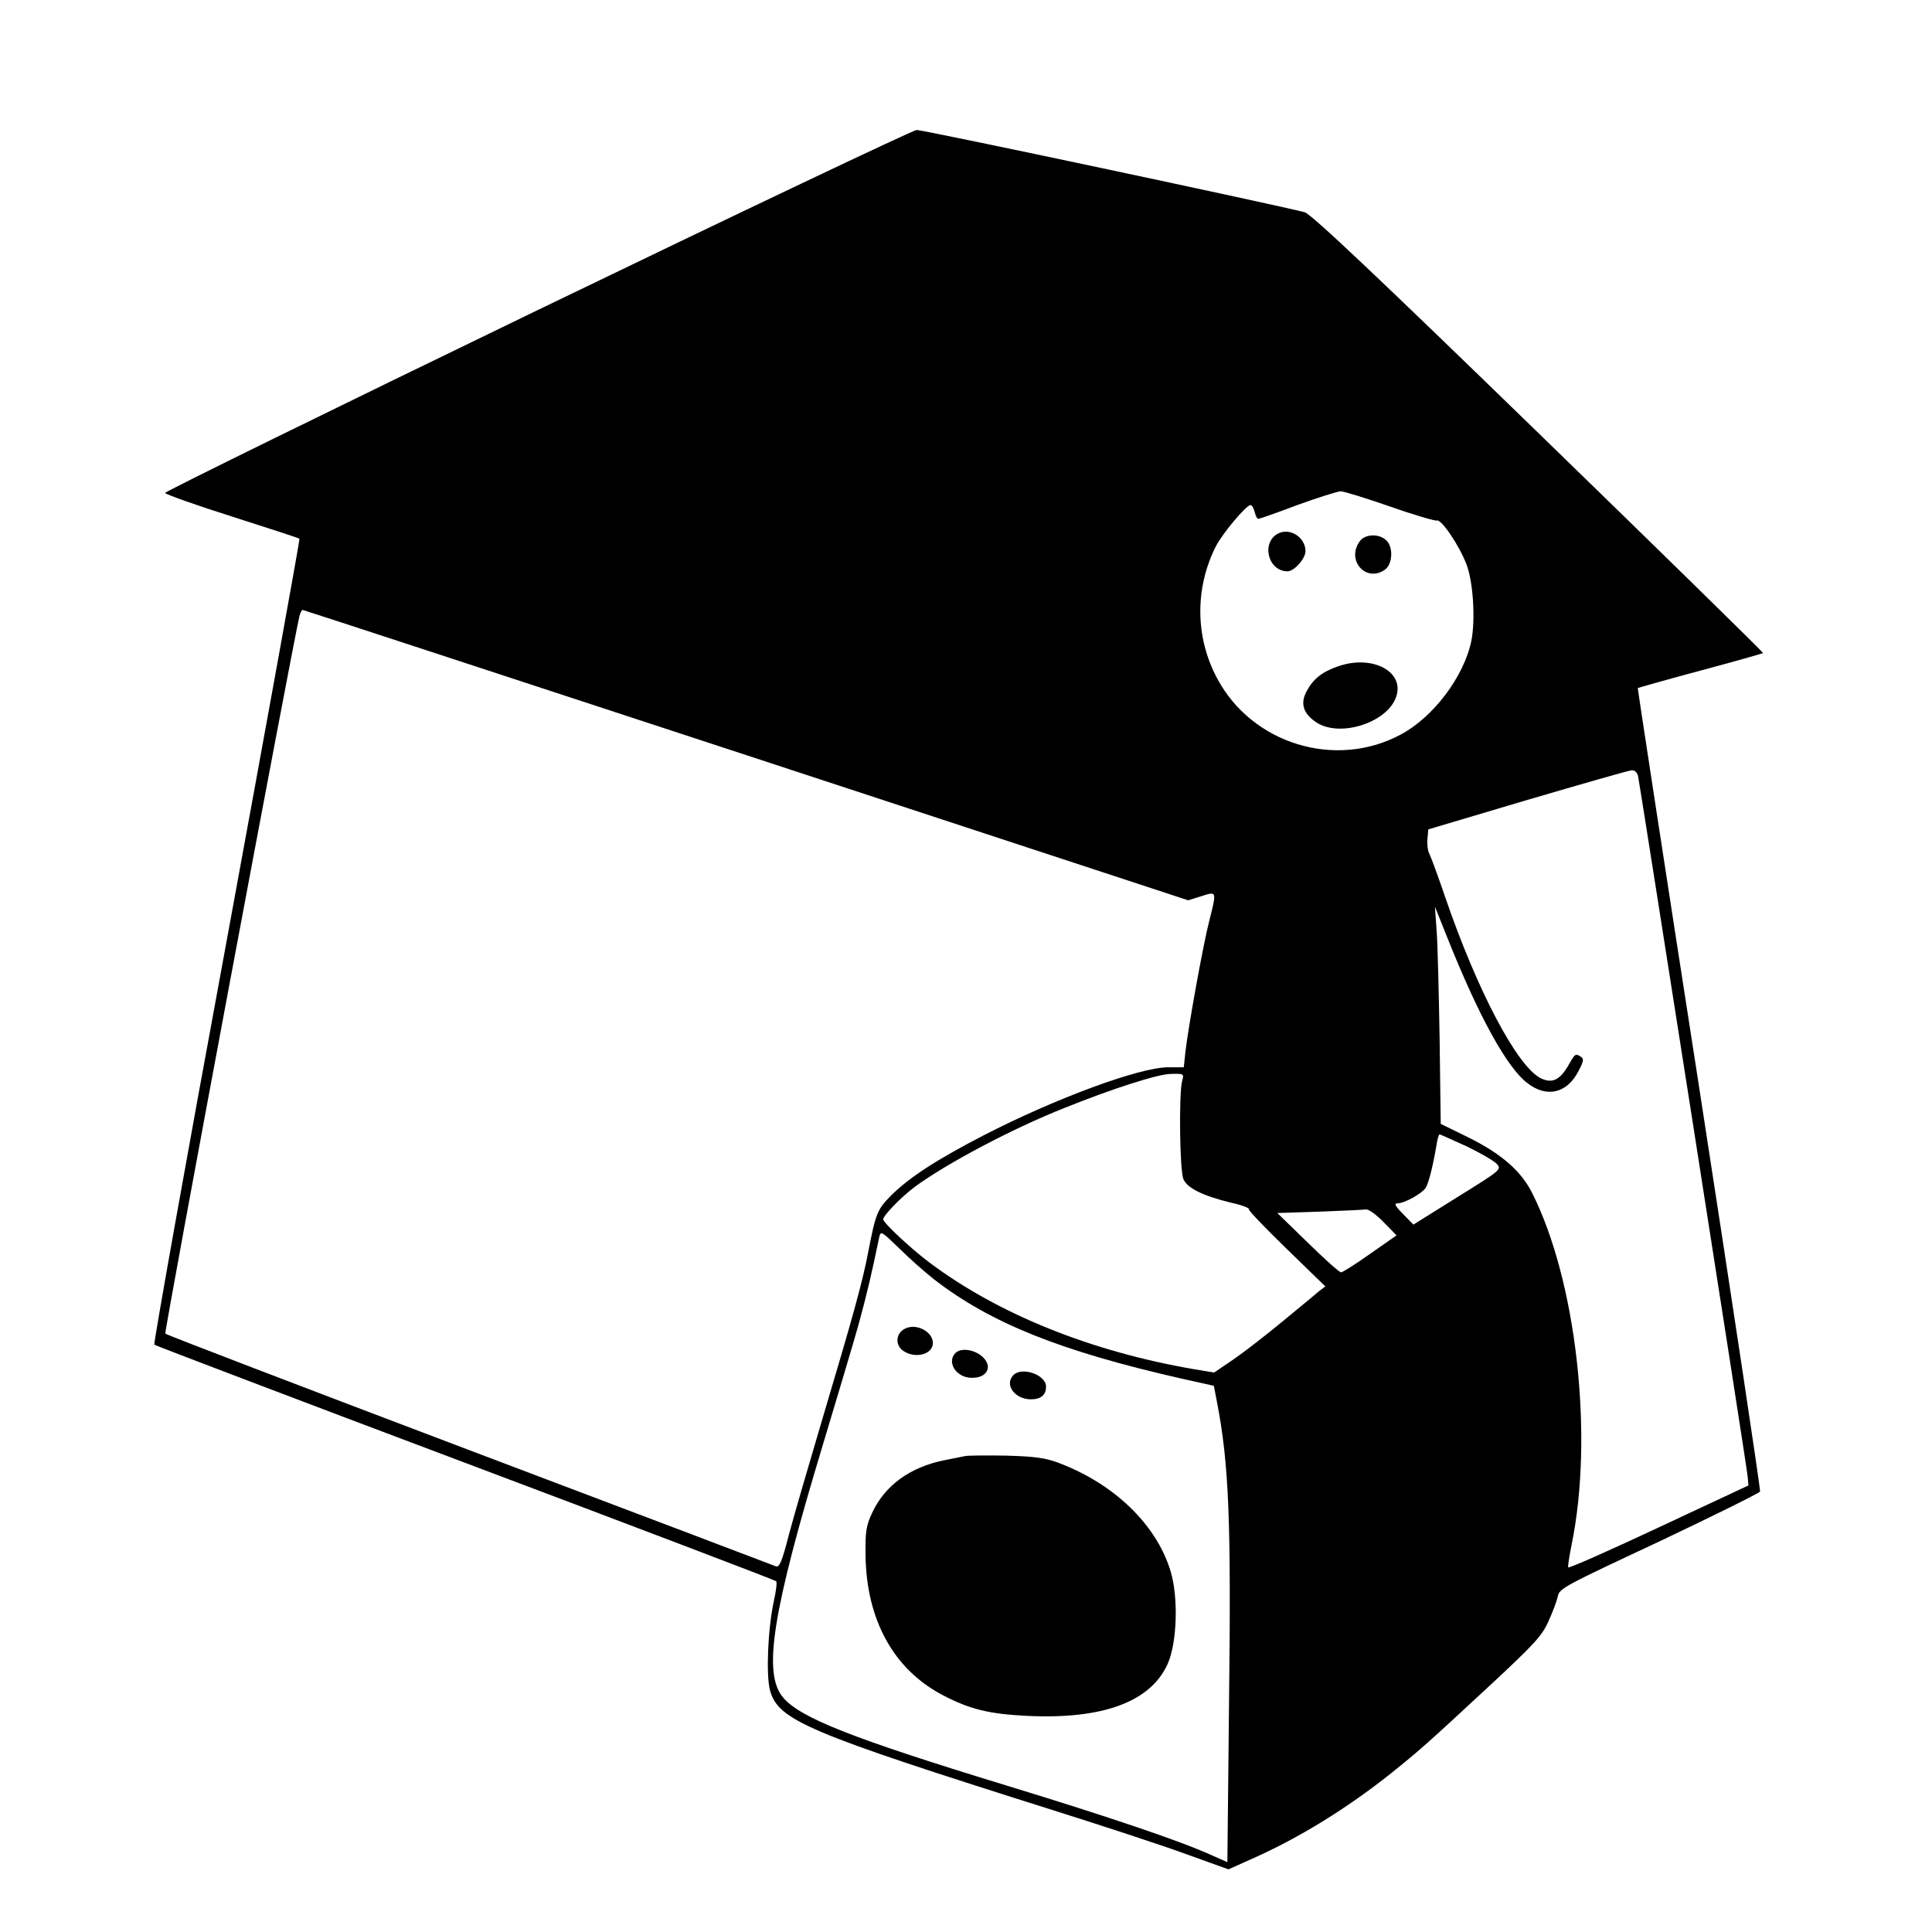 <?xml version="1.0" standalone="no"?>
<!DOCTYPE svg PUBLIC "-//W3C//DTD SVG 20010904//EN"
 "http://www.w3.org/TR/2001/REC-SVG-20010904/DTD/svg10.dtd">
<svg version="1.0" xmlns="http://www.w3.org/2000/svg"
 width="700pt" height="700pt" viewBox="0 0 700 700"
 preserveAspectRatio="xMidYMid meet">
<g transform="translate(0,700) scale(0.1,-0.1)"
fill="#000000" stroke="none">
<path d="M1945 5875 c-742 -359 -1349 -657 -1347 -661 2 -5 111 -44 244 -86
132 -42 242 -78 243 -80 2 -2 -117 -658 -264 -1458 -148 -800 -265 -1458 -262
-1462 3 -3 510 -196 1126 -428 616 -232 1123 -425 1127 -429 4 -3 0 -35 -8
-71 -22 -100 -29 -270 -14 -325 30 -108 133 -152 1020 -432 184 -58 404 -130
488 -161 l153 -55 87 39 c169 75 341 181 502 309 102 82 124 101 359 319 160
149 188 179 211 231 15 33 31 74 34 91 6 29 24 38 368 199 198 94 362 175 365
181 2 7 -97 664 -220 1460 -124 797 -224 1450 -223 1451 1 1 103 30 226 63
123 33 226 62 228 64 1 2 -364 360 -813 796 -599 582 -824 794 -848 801 -94
25 -1383 299 -1406 298 -14 -1 -633 -295 -1376 -654z m3091 -710 c87 -31 164
-53 170 -51 16 6 81 -90 107 -158 25 -64 33 -202 18 -278 -27 -130 -138 -277
-257 -340 -236 -126 -538 -33 -664 204 -80 149 -81 327 -5 478 24 47 110 150
126 150 5 0 11 -11 15 -25 3 -14 9 -25 13 -25 4 0 67 22 141 50 74 27 145 49
157 50 12 0 92 -25 179 -55z m-2332 -901 l1601 -526 48 15 c56 18 56 20 28
-91 -22 -85 -76 -385 -86 -473 l-6 -56 -57 0 c-103 0 -409 -113 -669 -247
-172 -89 -268 -152 -334 -217 -51 -52 -56 -64 -84 -209 -21 -109 -56 -234
-165 -600 -48 -162 -103 -350 -121 -418 -26 -101 -35 -122 -48 -117 -9 4 -509
193 -1111 421 -602 228 -1098 418 -1101 422 -5 5 461 2495 486 2600 3 12 8 22
12 22 3 0 726 -237 1607 -526z m3231 -76 c8 -39 394 -2501 397 -2537 l3 -33
-325 -152 c-179 -84 -326 -149 -328 -145 -2 4 4 41 12 81 81 393 18 957 -143
1276 -40 80 -113 143 -233 202 l-98 48 -4 308 c-3 170 -7 347 -11 394 l-6 85
44 -110 c114 -286 217 -474 292 -530 70 -54 144 -36 185 46 18 34 19 43 8 50
-20 13 -21 12 -46 -32 -31 -53 -59 -66 -101 -45 -85 45 -228 315 -345 656 -25
74 -51 144 -57 156 -6 11 -9 36 -7 55 l3 34 360 107 c198 58 368 107 377 107
11 1 20 -8 23 -21z m-1652 -1105 c-12 -47 -9 -325 5 -356 14 -32 71 -60 174
-85 37 -8 65 -19 63 -23 -3 -4 59 -68 136 -143 l141 -137 -24 -18 c-12 -11
-71 -59 -129 -107 -59 -49 -139 -111 -178 -138 l-72 -49 -72 12 c-374 64 -711
200 -960 387 -68 51 -167 144 -167 156 0 14 65 81 116 119 115 84 350 209 539
284 179 72 342 124 388 124 47 1 47 1 40 -26z m1030 -236 c50 -24 100 -53 110
-64 18 -20 16 -22 -142 -120 l-160 -100 -37 38 c-29 29 -34 39 -21 39 26 0 90
36 103 57 11 18 27 84 39 156 3 20 8 37 11 37 2 0 46 -20 97 -43z m-300 -275
l47 -48 -96 -67 c-52 -37 -100 -67 -105 -67 -6 0 -60 48 -121 108 l-110 107
154 5 c84 3 160 7 168 8 9 1 37 -19 63 -46z m-1628 -208 c205 -158 456 -259
896 -359 l117 -26 11 -57 c44 -227 52 -433 44 -1093 l-6 -576 -61 27 c-108 49
-364 136 -737 250 -563 172 -750 246 -812 320 -74 88 -39 308 144 914 50 166
109 363 130 438 32 118 44 169 75 317 5 22 9 19 72 -42 37 -37 94 -87 127
-113z"/>
<path d="M4633 5068 c-65 -31 -40 -138 32 -138 24 0 65 46 65 73 0 49 -54 85
-97 65z"/>
<path d="M4926 5038 c-49 -69 24 -150 92 -102 28 20 31 83 4 107 -27 25 -78
22 -96 -5z"/>
<path d="M4846 4585 c-55 -19 -88 -45 -111 -88 -25 -45 -14 -82 34 -114 80
-54 243 -7 285 81 46 97 -77 168 -208 121z"/>
<path d="M3279 2186 c-33 -16 -37 -59 -7 -80 43 -30 108 -14 108 28 0 41 -60
73 -101 52z"/>
<path d="M3462 2098 c-33 -33 2 -89 57 -90 61 -2 81 45 35 81 -30 23 -74 27
-92 9z"/>
<path d="M3672 2018 c-34 -34 4 -88 63 -88 37 0 55 16 55 46 0 43 -87 73 -118
42z"/>
<path d="M3495 1724 c-11 -2 -45 -9 -75 -15 -123 -25 -213 -91 -259 -188 -23
-49 -26 -68 -25 -156 3 -234 102 -414 280 -507 98 -51 166 -68 306 -75 275
-13 447 51 509 189 34 78 39 241 10 336 -51 168 -204 316 -406 392 -48 18 -86
23 -190 26 -71 1 -139 1 -150 -2z"/>
</g>
</svg>
